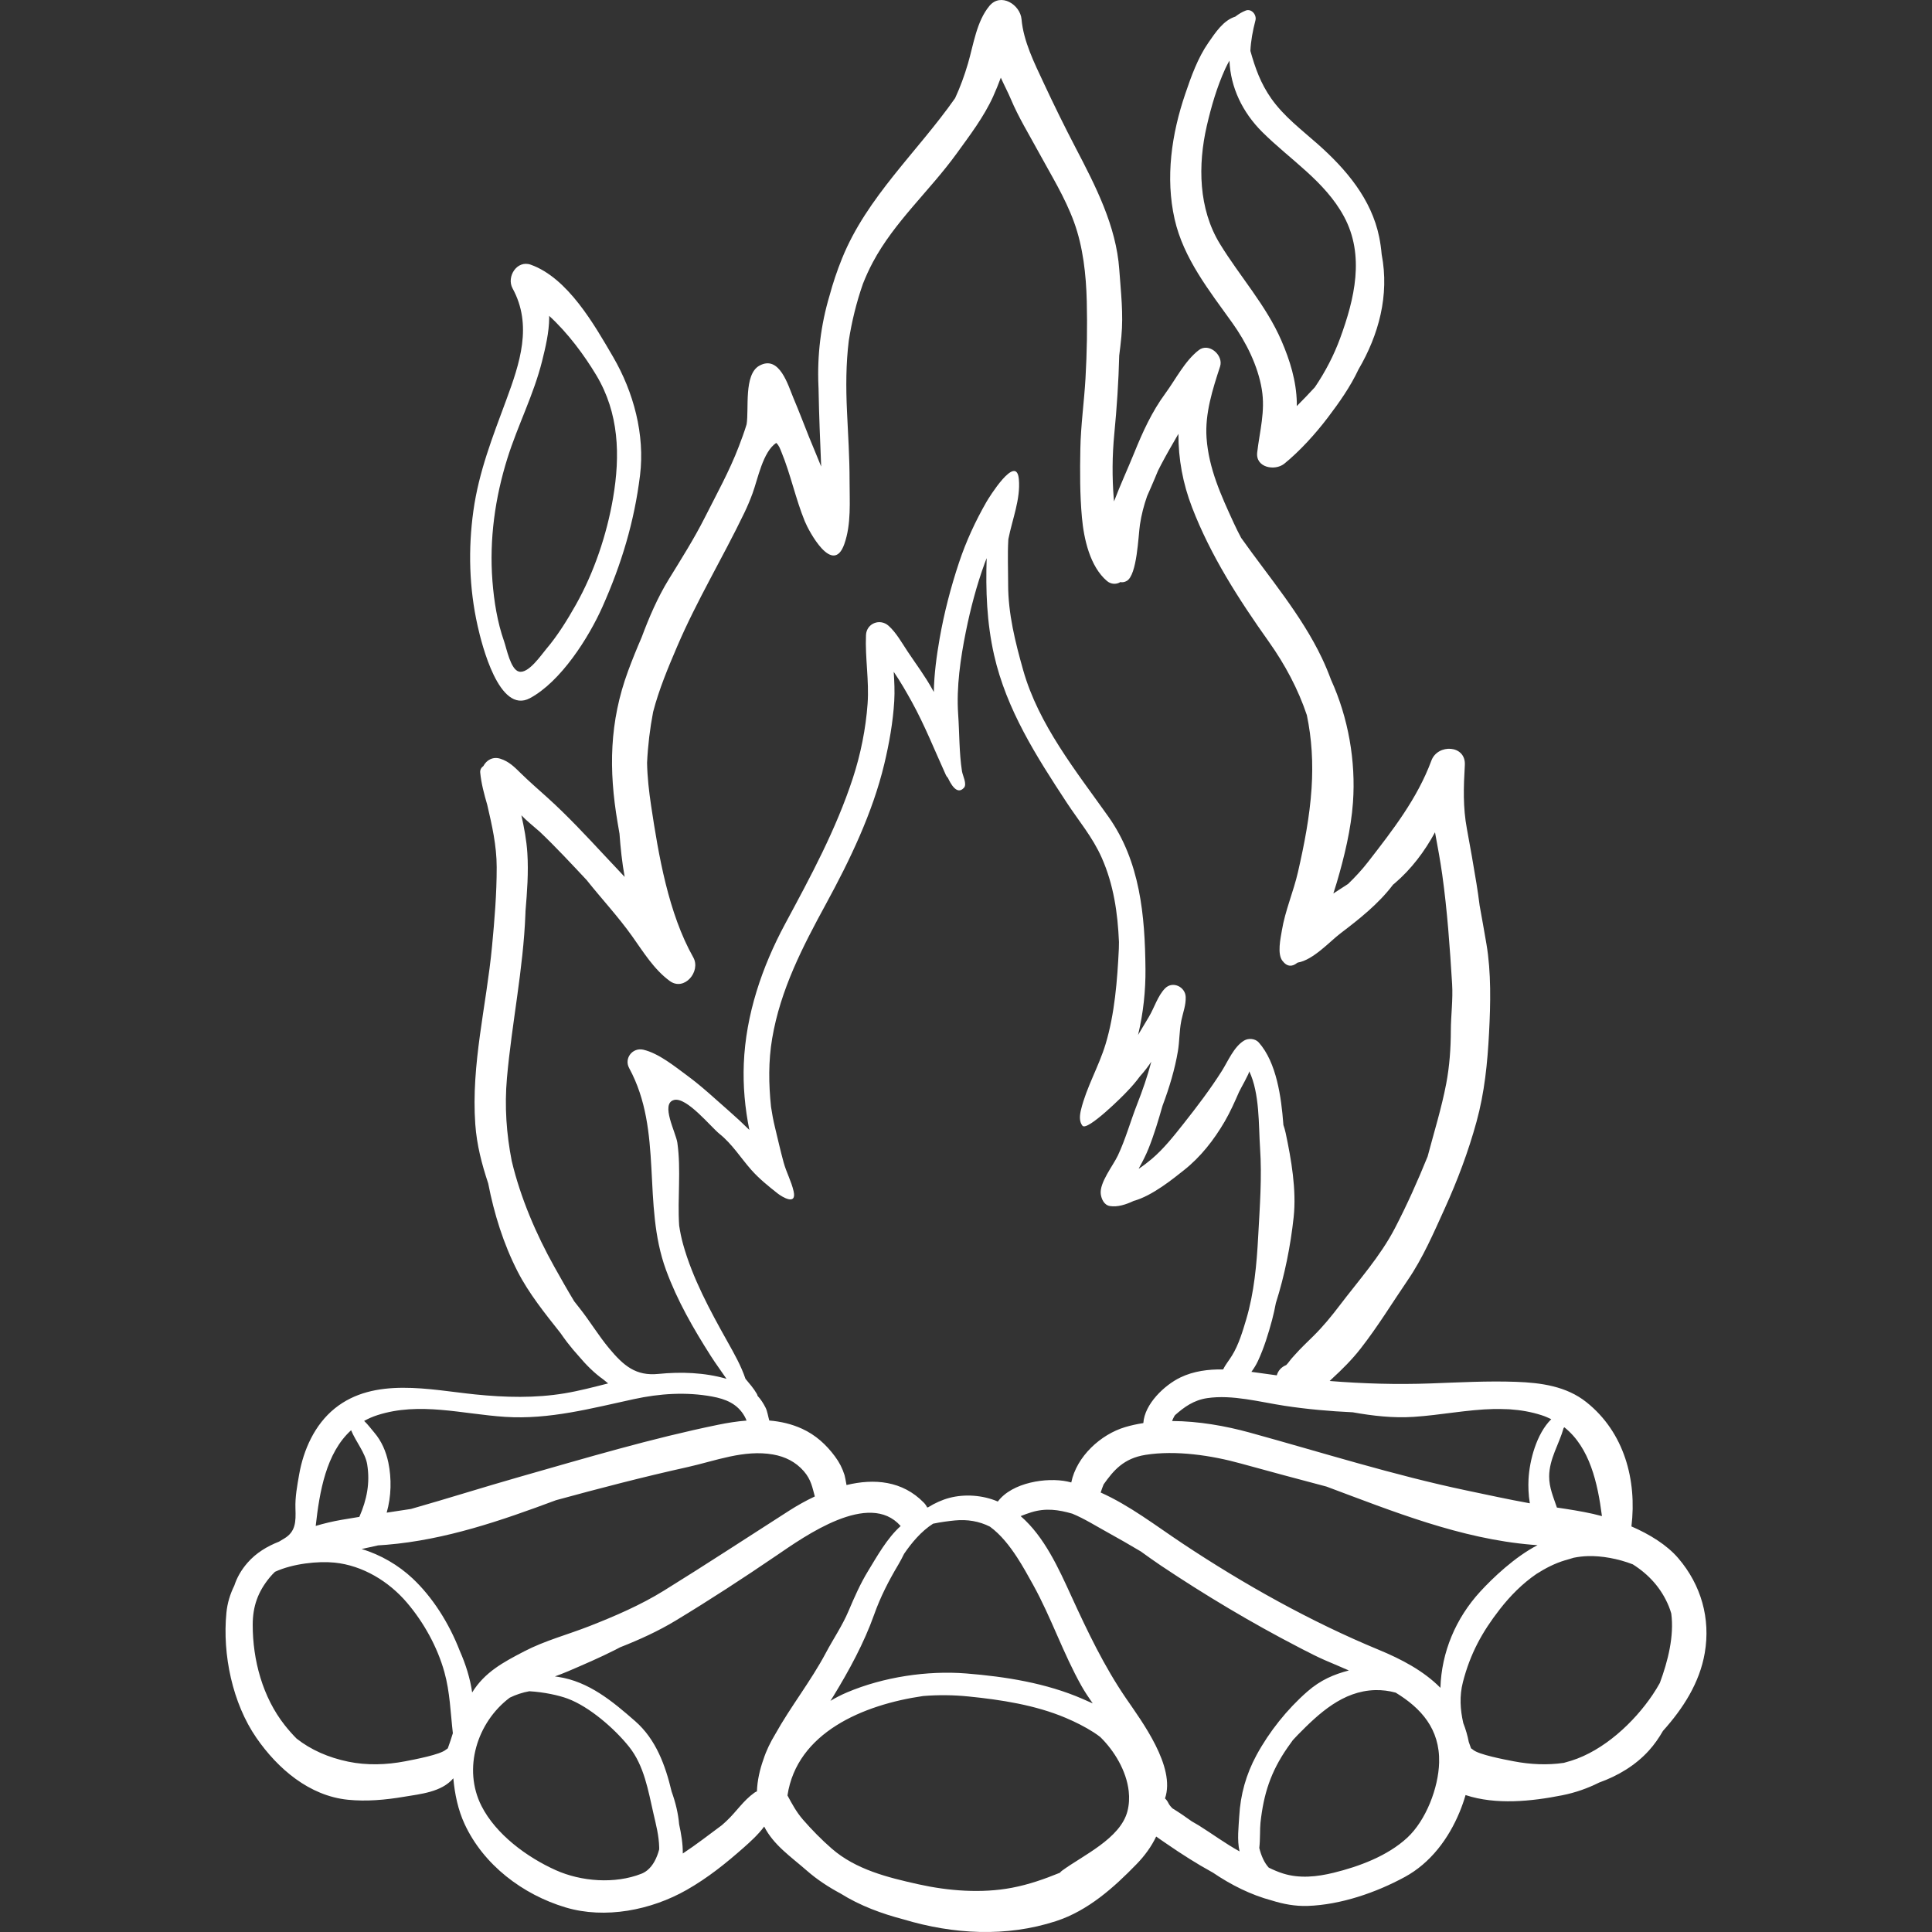 <svg width="512" height="512" viewBox="0 0 512 512" fill="none" xmlns="http://www.w3.org/2000/svg">
<rect x="0" y="0" width="512" height="512" fill="#333333" stroke="none"/>
<g clip-path="url(#clip0)">
<path d="M444.751 412.93C441.731 409.408 437.149 406.596 432.347 404.517C433.822 392.254 430.467 379.595 420.416 371.589C415.112 367.364 408.414 366.441 401.812 366.202C394.248 365.928 386.725 366.347 379.152 366.623C370.152 366.951 361.255 366.691 352.377 365.977C352.577 365.78 352.776 365.578 352.98 365.39C355.736 362.86 358.277 360.331 360.585 357.376C365.178 351.497 368.909 345.331 373.099 339.198C377.064 333.395 379.944 326.71 382.843 320.324C386.251 312.816 389.096 305.264 391.286 297.299C393.432 289.491 394.195 281.74 394.616 273.684C395.016 266.044 395.204 257.704 393.92 250.156C393.339 246.741 392.727 243.339 392.112 239.937C391.862 237.972 391.589 236.019 391.272 234.094C390.477 229.255 389.644 224.463 388.744 219.648C387.672 213.916 387.859 208.543 388.196 202.755C388.51 197.366 381.001 197.064 379.336 201.556C375.592 211.654 369.084 219.992 362.553 228.414C360.939 230.496 359.149 232.423 357.26 234.252C356.14 234.982 354.798 235.83 353.353 236.781C353.677 235.796 353.986 234.818 354.268 233.857C356.253 227.099 358.056 219.68 358.553 212.643C359.324 201.714 357.333 190.226 352.733 180.139C352.029 178.232 351.24 176.328 350.334 174.421C344.883 162.938 336.258 152.909 328.912 142.531C328.241 141.263 327.594 139.983 326.995 138.68C323.625 131.347 320.328 124.208 319.749 116.043C319.293 109.61 321.349 103.189 323.336 97.118C324.303 94.163 320.39 90.699 317.695 92.781C313.973 95.656 311.582 100.517 308.81 104.288C305.266 109.107 302.827 114.463 300.597 119.972C298.874 124.228 296.882 128.505 295.231 132.872C295.208 132.644 295.178 132.418 295.16 132.189C294.707 126.402 294.742 120.773 295.3 114.989C295.964 108.112 296.434 101.176 296.604 94.232C296.82 92.563 297.014 90.888 297.174 89.202C297.746 83.169 297.042 77.429 296.618 71.413C295.806 59.886 290.328 49.279 285.087 39.236C282.116 33.542 279.29 27.783 276.575 21.966C274.132 16.732 271.233 10.965 270.717 5.096C270.38 1.256 265.226 -2.07 262.204 1.57C258.802 5.669 257.999 11.783 256.532 16.804C255.571 20.094 254.457 23.1 253.116 26.007C243.147 40.242 229.735 52.189 223.14 68.513C221.813 71.797 220.725 75.055 219.843 78.321C217.53 86.043 216.543 94.148 216.894 102.253C216.906 102.528 216.917 102.804 216.929 103.079C216.93 103.165 216.93 103.249 216.931 103.335C217.053 110.107 217.341 116.878 217.621 123.64C216.57 120.985 215.445 118.402 214.464 115.964C213.077 112.518 211.77 109.027 210.322 105.623C208.888 102.254 206.608 93.923 201.225 96.92C197.057 99.24 198.524 108.471 197.856 112.456C197.259 114.443 196.526 116.404 195.808 118.286C193.303 124.852 189.913 130.94 186.753 137.207C183.963 142.742 180.493 148.224 177.24 153.513C174.277 158.331 172.011 163.614 170.035 168.92C168.759 171.865 167.549 174.838 166.444 177.838C161.489 191.287 161.288 204.014 163.672 218.013C163.836 218.974 164.004 219.955 164.173 220.937C164.451 224.741 164.853 228.608 165.546 232.391C163.68 230.388 161.814 228.428 160.04 226.527C155.237 221.379 150.436 216.229 145.212 211.497C142.775 209.29 140.306 207.174 137.961 204.866C136.304 203.235 134.874 201.798 132.609 201.074C130.586 200.428 128.915 201.457 128.088 203.026C127.553 203.404 127.19 203.986 127.262 204.741C127.537 207.627 128.305 210.471 129.134 213.322C130.374 218.708 131.618 224.015 131.628 229.784C131.641 236.791 131.051 243.859 130.388 250.841C128.891 266.614 124.824 282.04 125.957 297.951C126.347 303.433 127.686 308.524 129.379 313.619C130.95 321.694 133.412 329.6 137.139 336.899C140.143 342.781 144.399 348.046 148.52 353.256C149.104 354.099 149.698 354.929 150.314 355.732C151.298 357.014 152.304 358.207 153.335 359.344C155.303 361.677 157.475 363.881 159.952 365.624C160.352 365.956 160.754 366.289 161.164 366.618C157.351 367.582 153.546 368.591 149.675 369.238C141.816 370.553 133.899 370.341 126.011 369.543C113.968 368.325 99.154 364.812 88.7 373.262C83.396 377.549 80.42 384.212 79.271 390.792C78.752 393.763 78.19 396.723 78.296 399.755C78.42 403.299 78.367 405.929 75.284 407.748C74.832 408.015 74.384 408.283 73.94 408.553C70.789 409.795 67.897 411.521 65.62 414.119C63.886 416.097 62.772 418.127 62.089 420.213C60.997 422.429 60.255 424.784 59.998 427.419C58.922 438.445 61.592 451.369 67.966 460.57C73.608 468.714 81.943 475.918 92.202 476.953C97.101 477.447 102.101 476.995 106.933 476.184C111.439 475.428 117.017 474.941 120.136 471.268C120.508 475.46 121.403 479.672 123.123 483.384C128.151 494.233 138.519 502.077 149.87 505.481C160.359 508.627 172.58 506.212 182.021 500.821C187.6 497.635 192.362 493.812 197.15 489.578C198.833 488.09 200.928 486.196 202.517 484.055C205.015 488.963 209.539 491.993 213.812 495.731C216.58 498.152 219.596 500.107 222.774 501.813C227.865 505.007 233.641 507.143 239.487 508.67C252.607 512.604 266.647 513.422 279.852 509.118C288.336 506.352 295.159 500.24 301.211 494.006C303.345 491.808 305.142 489.355 306.399 486.702C307.396 487.422 308.412 488.097 309.35 488.743C313.074 491.31 317.158 493.92 321.136 496.098C321.226 496.147 321.317 496.198 321.407 496.247C326.279 499.557 331.537 502.181 337.045 503.648C340.138 504.62 343.309 505.2 346.547 505.089C355.276 504.791 364.648 501.572 372.288 497.418C379.104 493.712 383.899 487.263 386.819 480.185C387.438 478.686 387.958 477.195 388.388 475.71C396.43 478.371 405.9 477.379 414.004 475.767C417.553 475.061 420.78 473.905 423.783 472.399C428.807 470.602 433.446 467.825 436.998 463.889C438.406 462.33 439.627 460.579 440.702 458.709C446.01 452.798 450.413 446.007 451.778 438.059C453.345 428.967 450.85 420.043 444.751 412.93ZM414.575 378.252C421.307 383.616 423.411 393.038 424.531 401.785C423.732 401.569 422.944 401.368 422.182 401.197C419.024 400.488 415.811 399.996 412.596 399.517C411.709 396.856 410.522 394.237 410.543 391.243C410.576 386.573 413.19 382.703 414.376 378.44C414.443 378.38 414.506 378.308 414.575 378.252ZM358.485 374.271C363.818 375.224 369.181 375.837 374.617 375.486C381.741 375.025 388.861 373.547 395.943 373.399C397.136 373.394 398.326 373.409 399.508 373.457C399.646 373.464 399.785 373.465 399.923 373.474C400.011 373.478 400.099 373.486 400.187 373.49C402.966 373.679 405.737 374.143 408.499 375.033C409.426 375.331 410.279 375.699 411.098 376.099C407.178 379.974 405.328 387.05 405.073 392.044C404.985 393.771 405.032 396.103 405.422 398.388C405.353 398.376 405.284 398.365 405.216 398.353C399.716 397.362 394.268 396.165 388.797 395.02C369.377 390.954 350.21 384.878 331.108 379.626C324.861 377.909 317.629 376.608 310.61 376.585C310.776 376.178 310.952 375.763 311.187 375.345C311.25 375.232 311.326 375.141 311.392 375.033C313.807 372.884 316.364 371.042 319.944 370.515C326.578 369.539 333.862 371.545 340.414 372.547C346.311 373.448 352.395 373.991 358.485 374.271ZM264.434 397.924C260.492 396.222 255.686 395.865 251.54 396.97C249.66 397.471 247.69 398.369 246 399.429C245.903 399.453 245.805 399.469 245.709 399.496C245.509 399.06 245.223 398.634 244.831 398.23C239.144 392.381 231.629 391.781 224.338 393.551C224.177 392.598 223.911 391.229 223.818 390.933C223.225 389.061 222.449 387.56 221.284 385.982C218.958 382.832 216.144 380.284 212.585 378.648C209.789 377.363 206.855 376.699 203.871 376.453C203.542 375.346 203.365 373.993 202.883 373.042C202.317 371.924 201.627 370.831 200.761 369.91C200.731 369.743 200.675 369.57 200.574 369.394C199.711 367.886 198.611 366.676 197.553 365.387C196.389 361.931 194.613 358.809 192.718 355.425C188.177 347.315 183.533 338.756 181.027 329.747C180.565 328.088 180.23 326.431 179.982 324.776C179.511 317.461 180.533 310.112 179.506 302.834C179.124 300.134 174.934 292.428 178.645 291.5C181.985 290.665 188.349 298.619 190.684 300.494C194.054 303.2 196.267 306.819 199.092 310.017C201.159 312.356 203.638 314.353 206.086 316.278C207.245 317.189 211.204 319.615 210.314 315.687C209.717 313.048 208.385 310.676 207.667 308.046C206.829 304.978 206.122 301.84 205.374 298.746C204.926 296.893 204.59 295.101 204.331 293.33C203.698 287.285 203.612 281.208 204.639 275.164C206.837 262.23 212.686 250.949 218.887 239.565C225.241 227.9 231.233 215.467 234.342 202.479C235.64 197.06 236.656 191.352 236.986 185.781C237.139 183.195 237.01 180.611 236.843 178.031C238.648 180.673 240.245 183.467 241.62 185.955C245.061 192.182 247.724 198.923 250.676 205.406C250.81 205.7 250.987 205.937 251.192 206.122C251.818 207.42 253.533 210.948 255.471 208.754C256.329 207.782 255.108 205.51 254.934 204.389C254.172 199.485 254.268 194.218 253.922 189.257C253.425 182.121 254.543 174.434 255.952 167.445C257.191 161.3 258.806 155.166 260.95 149.268C261.115 148.813 261.299 148.362 261.476 147.911C261.205 156.466 261.492 164.973 263.444 173.588C266.725 188.065 274.642 200.438 282.677 212.672C285.91 217.594 289.547 221.85 291.965 227.301C295.123 234.419 296.206 241.915 296.537 249.649C296.529 250.243 296.533 250.835 296.504 251.434C296.102 259.753 295.407 268.71 292.992 276.697C291.201 282.622 287.942 288.082 286.48 294.079C286.131 295.511 285.939 297.173 286.855 298.328C288.112 299.912 297.877 290.182 298.685 289.248C299.897 288.007 301.038 286.679 302.097 285.24C302.119 285.215 302.142 285.188 302.164 285.164C303.267 283.945 304.226 282.682 305.109 281.37C304.095 285.218 302.774 289.003 301.333 292.683C299.582 297.155 298.296 301.864 296.246 306.22C294.992 308.885 291.332 313.415 291.717 316.441C291.885 317.764 292.609 319.364 294.131 319.612C296.162 319.944 298.382 319.225 300.438 318.254C305.422 316.896 311.055 312.237 313.728 310.131C318.163 306.638 321.716 302.084 324.546 297.227C326.024 294.691 327.189 292.048 328.366 289.366C328.699 288.607 331.228 284.244 331.048 283.869C333.879 289.783 333.525 298.314 333.92 304.083C334.462 312.004 333.856 319.765 333.432 327.673C333.038 335.039 332.369 342.568 330.259 349.654C329.316 352.821 328.262 356.362 326.514 359.202C325.604 360.681 324.707 361.714 324.142 362.912C320.229 362.853 316.348 363.345 312.836 365.029C308.652 367.035 303.322 372.031 302.996 377.132C301.352 377.385 299.746 377.731 298.199 378.191C291.671 380.133 285.305 385.99 283.898 392.863C283.547 392.78 283.201 392.686 282.846 392.612C277.384 391.465 268.225 392.837 264.434 397.924ZM269.536 412.714C271.071 415.067 272.424 417.53 273.785 419.986C278.587 428.657 281.744 438.152 286.603 446.791C287.478 448.346 288.504 449.881 289.584 451.417C288.554 450.944 287.62 450.542 286.878 450.219C277.256 446.036 266.493 444.318 256.083 443.486C245.721 442.658 234.073 444.436 224.502 448.489C222.917 449.16 221.449 449.917 220.071 450.746C220.333 450.341 220.589 449.939 220.833 449.541C224.997 442.733 228.977 435.417 231.651 427.899C233.334 423.169 235.515 418.924 238.076 414.625C238.616 413.719 239.107 412.763 239.584 411.791C240.613 410.281 241.722 408.83 242.965 407.483C244.227 406.115 245.669 404.819 247.267 403.796C249.375 403.349 251.519 403.085 253.065 402.933C256.315 402.614 259.492 403.129 262.344 404.579C265.267 406.714 267.596 409.741 269.536 412.714ZM153.607 346.686C153.124 346.076 152.645 345.466 152.168 344.856C150.333 341.825 148.591 338.734 146.873 335.661C142.143 327.195 137.95 317.506 135.61 307.654C134.215 300.513 133.678 293.229 134.346 285.685C135.635 271.141 138.68 256.84 139.238 242.218C139.248 241.967 139.254 241.716 139.263 241.465C139.687 236.342 140.086 231.19 139.754 226.07C139.531 222.642 138.906 219.338 138.172 216.065C138.866 216.768 139.584 217.46 140.383 218.134C141.303 218.91 142.193 219.679 143.071 220.447C147.383 224.548 151.396 228.883 155.462 233.215C159.479 238.261 163.798 242.869 167.55 248.144C170.521 252.32 173.31 256.91 177.484 259.967C181.353 262.8 185.809 257.418 183.728 253.723C177.135 242.016 174.523 226.67 172.544 213.473C171.977 209.692 171.553 205.922 171.479 202.151C171.693 197.596 172.235 193.098 173.087 188.653C174.646 182.667 177.052 176.931 179.485 171.252C184.713 159.048 191.546 147.782 197.287 135.843C198.104 134.144 198.809 132.447 199.437 130.738C200.874 126.826 202.156 119.763 205.706 117.375C206.449 118.048 206.693 118.827 207.079 119.764C209.542 125.754 210.831 132.15 213.278 138.145C214.362 140.8 220.735 152.719 223.754 144.18C225.634 138.864 225.135 132.935 225.143 127.377C225.152 121.282 224.744 115.101 224.461 109.009C224.163 102.592 224.182 96.367 224.935 90.287C225.731 85.185 226.948 80.193 228.685 75.212C229.435 73.312 230.288 71.423 231.286 69.545C237.019 58.764 246.405 50.531 253.515 40.696C257.009 35.863 260.729 31.002 263.199 25.55C263.936 23.924 264.598 22.26 265.226 20.584C266.137 22.611 267.166 24.548 267.866 26.22C269.888 31.046 272.719 35.649 275.217 40.255C278.541 46.383 282.207 52.235 284.619 58.828C287.035 65.434 287.835 72.846 288.004 79.826C288.169 86.654 288.055 93.44 287.668 100.246C287.314 106.466 286.418 112.698 286.305 118.93C286.194 125.068 286.167 130.979 286.722 137.133C287.236 142.835 288.86 150.162 293.366 153.976C294.442 154.887 295.884 154.912 296.9 154.261C297.444 154.369 298.012 154.289 298.602 153.953C301.357 152.382 301.657 141.978 302.096 139.036C302.491 136.386 303.149 133.897 303.997 131.477C304.693 129.897 305.392 128.319 306.057 126.728C306.331 126.072 306.603 125.416 306.875 124.76C307.14 124.229 307.408 123.698 307.687 123.166C309.145 120.388 310.724 117.682 312.292 114.971C312.271 121.665 313.471 128.119 315.884 134.401C320.813 147.232 328.296 158.851 336.233 170.035C340.554 176.123 344.02 182.628 346.327 189.511C347.64 195.763 348.021 202.229 347.579 208.913C347.079 216.466 345.664 223.709 343.981 231.076C342.782 236.326 340.585 241.279 339.701 246.629C339.365 248.664 338.434 252.768 339.853 254.62C341.155 256.32 342.481 256.164 343.672 255.24C343.753 255.201 343.822 255.144 343.9 255.098C347.981 254.438 352.447 249.475 355.181 247.395C360.17 243.6 365.202 239.642 369.036 234.623C369.08 234.565 369.124 234.508 369.168 234.45C369.312 234.33 369.461 234.218 369.603 234.096C374.032 230.302 377.534 225.655 380.293 220.565C380.975 224.29 381.681 228.004 382.206 231.761C383.55 241.381 384.227 251.063 384.825 260.757C385.084 264.95 384.496 269.004 384.486 273.182C384.476 277.816 384.132 282.634 383.26 287.195C382.013 293.723 380.025 300.069 378.337 306.477C375.708 312.962 372.859 319.346 369.632 325.547C365.788 332.933 360.081 339.292 355.067 345.897C352.861 348.803 350.618 351.543 348.017 354.109C346.408 355.696 344.763 357.236 343.26 358.929C342.554 359.663 341.901 360.44 341.301 361.261C341.063 361.496 340.919 361.657 340.858 361.752C339.491 362.305 338.688 363.324 338.356 364.481C336.744 364.271 335.133 364.053 333.519 363.813C332.902 363.721 332.265 363.641 331.636 363.556C332.292 362.651 332.891 361.705 333.371 360.671C334.986 357.193 336.117 353.497 337.111 349.808C337.511 348.323 337.831 346.823 338.118 345.317C340.44 338.038 342.024 330.1 342.833 322.559C343.608 315.335 342.216 307.329 340.711 300.236C340.556 299.507 340.338 298.802 340.108 298.105C340.099 297.989 340.094 297.873 340.085 297.756C339.558 290.908 338.328 281.582 333.581 276.257C332.655 275.218 330.867 275.063 329.705 275.76C326.975 277.397 325.43 281.251 323.771 283.865C320.702 288.702 317.207 293.299 313.657 297.786C311.068 301.059 308.401 304.44 305.219 307.141C304.127 308.068 302.962 308.95 301.758 309.752C301.829 309.608 301.897 309.461 301.967 309.317C302.858 307.726 303.687 306.09 304.389 304.339C305.863 300.661 306.989 296.868 308.073 293.062C308.106 292.973 308.137 292.882 308.171 292.793C309.869 288.27 311.372 283.292 312.163 278.525C312.596 275.918 312.523 273.284 313.023 270.689C313.045 270.575 313.068 270.46 313.089 270.346C313.532 268.263 314.297 266.364 314.222 264.207C314.127 261.498 310.74 259.881 308.742 261.937C306.788 263.948 305.918 267.041 304.468 269.471C303.515 271.07 302.558 272.663 301.604 274.257C302.997 268.45 303.616 262.467 303.561 256.774C303.425 242.633 302.17 228.313 293.721 216.403C285.186 204.373 275.227 192.041 271.148 177.584C269.056 170.17 267.163 162.637 267.168 154.884C267.17 150.996 266.99 147.056 267.207 143.171C267.213 143.061 267.227 142.953 267.234 142.843C268.273 137.566 270.482 132.291 270.006 126.994C269.38 120.033 262.031 131.947 261.426 133.002C258.501 138.101 256.02 143.461 254.163 149.042C251.964 155.647 250.204 162.398 249.004 169.261C248.216 173.769 247.551 178.636 247.472 183.389C247.355 183.176 247.232 182.952 247.118 182.744C245.175 179.198 242.779 176.03 240.536 172.664C239.037 170.414 237.509 167.639 235.475 165.831C233.185 163.794 229.628 165.198 229.496 168.308C229.239 174.338 230.357 180.387 229.922 186.48C229.45 193.092 228.074 199.933 226.013 206.222C221.531 219.902 214.843 232.247 208.054 244.861C201.928 256.244 197.637 268.903 197.116 281.888C196.881 287.765 197.416 293.672 198.588 299.44C196.838 297.707 195.038 296.043 193.234 294.463C189.597 291.278 186.043 287.934 182.141 285.061C178.813 282.611 174.543 279.115 170.479 278.182C167.639 277.53 165.326 280.463 166.733 283.055C175.844 299.846 170.08 319.031 176.499 336.556C179.479 344.693 183.754 352.098 188.395 359.386C189.709 361.45 191.167 363.388 192.527 365.401C186.746 363.718 180.44 363.506 174.489 364.103C168.514 364.703 165.281 361.975 161.348 357.232C158.562 353.868 156.314 350.105 153.607 346.686ZM100.008 375.032C111.197 371.428 122.54 374.752 133.891 375.486C145.566 376.241 156.729 373.222 168.019 370.774C174.804 369.303 181.816 368.83 188.691 370.09C192.322 370.756 195.436 371.999 197.321 375.345C197.534 375.723 197.697 376.098 197.849 376.468C195.329 376.665 192.812 377.066 190.349 377.57C172.681 381.182 155.122 386.419 137.798 391.356C128.184 394.096 118.584 397.142 108.918 399.888C106.772 400.227 104.622 400.546 102.473 400.869C103.707 396.565 103.8 391.832 102.913 387.579C102.309 384.686 101.126 381.908 99.207 379.668C98.399 378.724 97.517 377.519 96.5 376.554C97.575 375.958 98.735 375.442 100.008 375.032ZM93.048 379.03C94.274 382.033 96.803 384.995 97.305 388.058C98.111 392.973 97.221 397.433 95.23 401.988C93.622 402.244 92.014 402.504 90.406 402.789C88.183 403.183 85.913 403.708 83.666 404.383C84.677 395.357 86.395 385.066 93.048 379.03ZM118.672 463.33C118.481 463.445 118.291 463.574 118.102 463.732C116.599 464.992 110.068 466.244 107.353 466.765C102.415 467.712 97.202 467.883 92.269 466.856C87.025 465.765 82.411 463.743 78.593 460.739C77.492 459.634 76.446 458.441 75.449 457.178C69.599 449.766 66.958 439.914 66.971 430.579C66.978 425.698 68.344 421.843 71.488 418.024C71.915 417.506 72.383 417.021 72.866 416.549C77.617 414.353 84.318 413.671 88.659 414.109C96.126 414.862 103.041 419.084 107.841 424.715C112.304 429.95 115.905 436.45 117.763 443.099C119.253 448.431 119.391 453.918 120.011 459.323C119.61 460.666 119.153 462.001 118.672 463.33ZM121.849 437.504C118.956 430.05 114.583 423.224 109.329 418.29C105.612 414.799 100.872 412.011 95.832 410.508C97.289 410.192 98.741 409.864 100.195 409.542C100.958 409.495 101.723 409.443 102.49 409.378C118.068 408.072 132.793 402.995 147.355 397.565C158.882 394.418 170.486 391.392 182.132 388.811C189.534 387.171 197.174 384.089 204.906 385.463C208.101 386.031 210.875 387.423 213.015 389.879C214.985 392.141 215.287 394.246 215.938 396.575C213.542 397.702 211.273 398.98 209.224 400.29C198.109 407.395 187.105 414.63 175.891 421.568C169.741 425.373 162.957 428.294 156.22 430.935C150.413 433.212 144.418 434.763 138.893 437.641C133.386 440.509 128.478 443.106 125.125 448.522C124.599 444.801 123.43 441.079 121.849 437.504ZM174.69 490.113C174.078 492.398 173.07 494.418 171.51 495.667C171.045 496.039 170.531 496.343 169.965 496.566C162.957 499.323 154.046 498.646 147.283 495.613C139.633 492.182 131.416 486.118 127.605 478.614C122.581 468.722 126.416 456.423 135.091 449.9C136.726 449.1 138.469 448.523 140.276 448.197C144.165 448.419 148.096 449.28 150.444 450.155C156.203 452.302 162.863 458.099 166.694 462.892C170.729 467.941 171.782 474.548 173.184 480.655C173.879 483.681 174.608 486.408 174.693 489.559C174.697 489.743 174.691 489.928 174.69 490.113ZM205.434 459.602C204.148 461.724 203.08 463.917 202.333 466.215C201.347 468.96 200.696 471.843 200.59 474.736C200.369 474.819 200.151 474.925 199.94 475.074C196.93 477.219 195.191 480.094 192.468 482.641C192.084 483 191.695 483.336 191.31 483.686C187.872 486.227 184.486 488.872 180.949 491.195C180.975 488.658 180.533 486.004 179.976 483.454C179.736 480.595 179.027 477.661 177.985 474.777C176.345 467.858 173.837 460.954 168.359 456.153C162.358 450.894 156.058 445.628 147.939 444.395C147.65 444.351 147.351 444.31 147.053 444.269C148.244 443.831 149.429 443.385 150.579 442.891C154.758 441.095 158.92 439.31 162.982 437.254C163.435 437.024 163.882 436.783 164.332 436.55C169.411 434.552 174.381 432.304 179.071 429.467C188.102 424.003 197.003 418.208 205.725 412.261C213.302 407.094 230.315 394.93 238.664 404.395C238.671 404.403 238.678 404.409 238.685 404.417C235.078 407.63 232.382 412.521 230.079 416.284C227.984 419.706 226.409 423.316 224.843 426.998C223.188 430.891 220.848 434.283 218.87 438.011C214.888 445.517 209.554 452.212 205.434 459.602ZM298.789 479.972C296.923 487.265 286.921 491.713 281.424 495.771C281.206 495.932 281.033 496.111 280.889 496.298C276.81 497.957 272.708 499.415 268.168 500.279C260.141 501.807 251.316 501.122 243.377 499.353C235.259 497.544 226.806 495.467 220.408 489.887C217.716 487.539 215.134 484.916 212.8 482.226C211.034 480.191 209.869 478.003 208.687 475.807C211.192 459.172 228.723 451.763 244.645 449.463C248.654 449.136 252.674 449.184 256.565 449.572C265.201 450.433 274.393 451.846 282.434 455.258C285.035 456.362 287.495 457.592 289.87 459.112C290.459 459.489 291.022 459.901 291.578 460.325C295.304 463.967 298.522 469.286 299.121 474.683C299.318 476.456 299.232 478.238 298.789 479.972ZM328.494 490.638C324.714 488.55 321.303 486.016 317.653 483.733C317.165 483.428 316.538 483.075 315.853 482.689C314.176 481.476 312.475 480.313 310.728 479.244C310.248 478.78 309.861 478.305 309.632 477.824C309.389 477.315 309.081 476.92 308.738 476.603C311.637 468.241 302.564 456.138 298.405 450.067C292.632 441.641 288.161 432.269 283.928 423.024C280.572 415.695 276.797 407.251 270.484 401.786C271.448 401.396 272.405 401.049 273.312 400.77C277.147 399.589 280.506 400.087 284.167 401.136C287.434 402.485 290.537 404.464 293.508 406.09C296.487 407.721 299.417 409.423 302.33 411.152C304.125 412.444 305.899 413.723 307.667 414.906C319.274 422.671 331.625 430.06 344.105 436.513C344.58 436.759 345.05 437.013 345.527 437.255C345.749 437.367 345.974 437.471 346.196 437.582C346.834 437.906 347.47 438.24 348.108 438.559C350.045 439.527 352.183 440.445 354.41 441.371C355.425 441.813 356.443 442.251 357.461 442.69C353.529 443.722 350.008 445.172 346.428 448.306C341.107 452.965 336.359 458.905 332.988 465.123C330.228 470.212 328.717 475.62 328.408 481.366C328.266 483.984 327.791 487.625 328.494 490.638ZM372.924 487.024C367.717 491.839 360.203 494.643 353.38 496.31C349.009 497.378 344.409 497.866 340.049 496.506C338.76 496.104 337.487 495.555 336.229 494.939C335.022 493.617 334.225 491.764 333.726 489.73C333.997 487.315 333.861 484.666 334.039 483.046C334.874 475.429 336.723 469.59 341.187 463.155C341.648 462.491 342.126 461.823 342.614 461.157C343.035 460.691 343.46 460.232 343.895 459.79C349.516 454.074 355.824 448.14 364.402 447.898C366.272 447.845 368.106 448.086 369.865 448.564C376.555 452.641 381.608 458.165 381.384 467.063C381.214 473.79 377.901 482.421 372.924 487.024ZM381.728 447.293C377.245 442.759 371.343 439.678 365.41 437.226C347.384 429.777 329.665 419.857 313.422 409.065C306.277 404.318 299.433 398.996 291.685 395.531C291.933 394.793 292.185 394.067 292.473 393.376C295.101 389.679 297.758 386.482 303.564 385.554C311.587 384.271 321.116 385.702 328.844 387.849C336.385 389.944 343.961 391.949 351.537 393.961C369.263 400.577 387.007 407.785 406.02 409.379C406.501 409.419 406.98 409.449 407.46 409.482C401.394 412.626 395.563 418.211 392.289 421.776C385.76 428.883 382.005 437.886 381.728 447.293ZM439.874 446.006C439.287 447.064 438.656 448.099 437.982 449.1C433.007 456.492 424.999 463.913 416.401 466.607C415.762 466.807 415.1 466.995 414.429 467.176C410.043 467.827 405.494 467.595 401.156 466.764C398.441 466.244 391.911 464.992 390.407 463.731C390.219 463.573 390.029 463.443 389.837 463.329C389.631 462.76 389.431 462.19 389.236 461.62C388.917 459.959 388.436 458.298 387.785 456.636C386.978 453.094 386.728 449.488 387.688 445.769C389.63 438.241 392.757 432.513 397.476 426.456C400.202 422.956 403.464 419.641 407.189 417.102C409.582 415.583 412.019 414.317 414.751 413.495C415.605 413.238 416.349 413.053 417.034 412.82C418.27 412.574 419.535 412.419 420.834 412.384C424.416 412.288 428.742 413.033 432.704 414.566C436.901 417.22 440.26 420.842 442.252 425.695C442.511 426.327 442.719 426.962 442.904 427.598C443.697 433.585 442.018 440.219 439.874 446.006Z" fill="white"/>
<path d="M162.482 94.59C157.484 86.011 150.48 73.662 140.666 70.15C136.984 68.832 134.163 73.369 135.838 76.43C141.172 86.176 137.756 96.279 134.155 106.021C130.551 115.77 126.894 125.009 125.45 135.394C124.04 145.538 124.325 155.86 126.575 165.866C127.67 170.74 132.268 189.413 140.439 185.023C148.615 180.63 155.986 169.054 159.672 160.775C164.7 149.479 168.09 138.298 169.61 125.991C170.945 115.183 167.909 103.906 162.482 94.59ZM162.471 131.952C160.814 141.654 157.443 151.691 152.592 160.299C150.343 164.291 147.737 168.497 144.772 171.979C143.419 173.568 140.044 178.619 137.52 177.977C135.291 177.411 134.252 171.837 133.596 169.981C131.798 164.886 130.918 159.346 130.501 153.982C129.646 142.97 131.182 131.913 134.487 121.393C137.215 112.711 141.438 104.579 143.653 95.718C144.578 92.018 145.505 88.097 145.546 84.259C145.548 84.071 145.533 83.889 145.529 83.702C150.555 88.295 154.874 94.19 158.015 99.42C164.058 109.479 164.397 120.676 162.471 131.952Z" fill="white"/>
<path d="M366.17 67.49C366.166 67.472 366.161 67.454 366.158 67.436C366.022 65.886 365.809 64.345 365.5 62.82C363.456 52.748 356.723 44.832 349.199 38.171C344.88 34.348 340.225 30.842 336.886 26.09C334.06 22.069 332.618 17.959 331.366 13.485C331.489 10.859 331.979 8.175 332.707 5.384C333.08 3.957 331.677 2.203 330.122 2.799C329.169 3.164 328.251 3.725 327.363 4.41C324.204 5.387 322.112 8.608 320.241 11.303C317.407 15.385 315.674 20.265 314.084 24.946C310.488 35.531 308.795 47.057 311.291 58.098C313.635 68.467 320.479 77.054 326.56 85.548C330.232 90.677 333.346 96.894 334.388 103.163C335.359 109.006 333.841 114.168 333.171 119.905C332.698 123.951 337.887 124.876 340.355 122.881C344.467 119.556 348.667 114.899 351.863 110.687C354.928 106.648 357.863 102.484 360.019 97.896C365.38 88.731 368.234 78.283 366.17 67.49ZM355.137 89.672C353.509 94.109 351.237 98.527 348.449 102.622C346.9 104.332 345.279 105.98 343.654 107.621C343.66 107.307 343.678 106.996 343.67 106.68C343.528 100.898 341.854 95.506 339.574 90.238C335.545 80.93 328.545 73.215 323.279 64.609C317.605 55.338 317.426 43.722 319.807 33.386C320.987 28.267 322.492 23.079 324.671 18.289C325.017 17.528 325.411 16.794 325.816 16.065C326.103 23.162 329.27 29.764 334.504 34.977C341.885 42.329 351.089 47.991 356.155 57.355C361.75 67.697 358.966 79.233 355.137 89.672Z" fill="white"/>
</g>
<defs>
<clipPath id="clip0">
<rect width="512.001" height="512.001" fill="white"/>
</clipPath>
</defs>
</svg>
